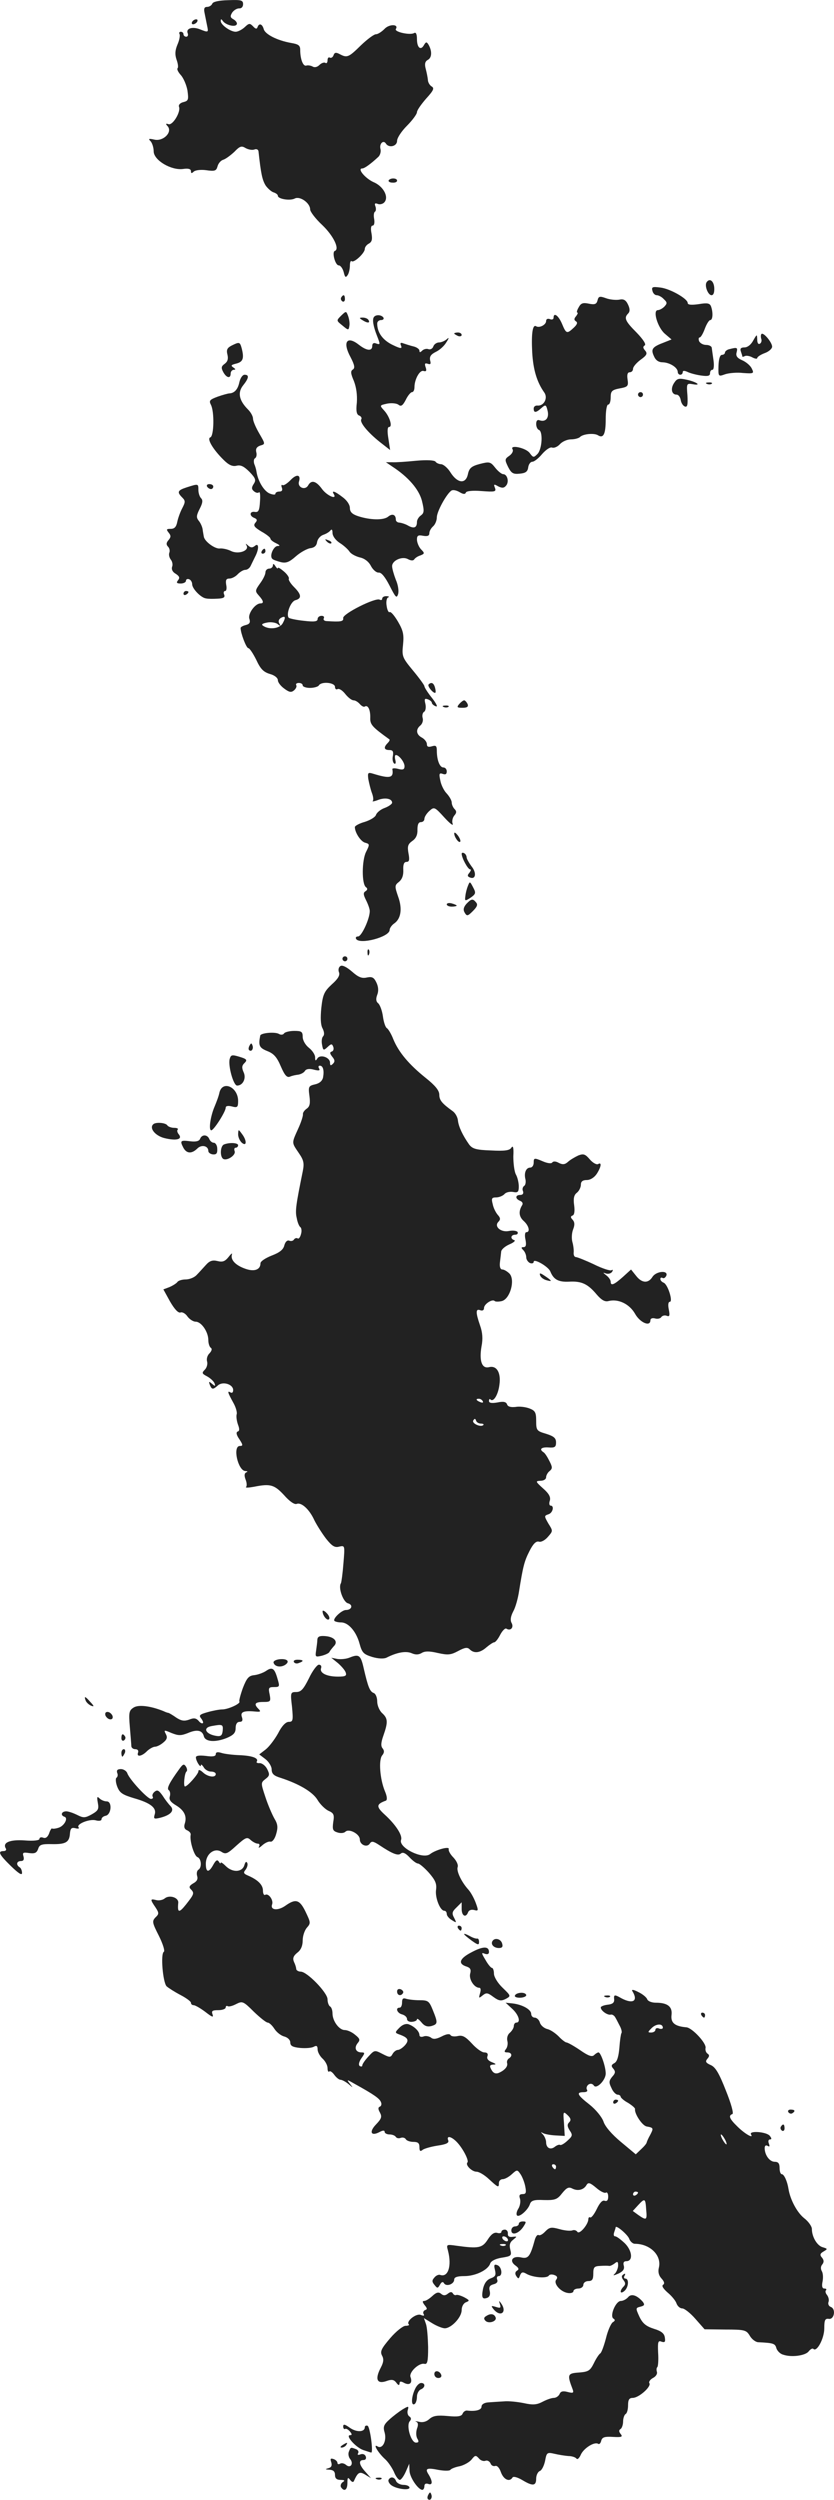 <?xml version="1.0" standalone="no"?>
<!DOCTYPE svg PUBLIC "-//W3C//DTD SVG 20010904//EN"
 "http://www.w3.org/TR/2001/REC-SVG-20010904/DTD/svg10.dtd">
<svg version="1.0" xmlns="http://www.w3.org/2000/svg"
 width="335.779pt" height="1005.802pt" viewBox="0 0 335.779 1005.802"
 preserveAspectRatio="xMidYMid meet">
<g transform="translate(-841.129,1553.777) scale(0.1,-0.1)"
fill="#222222" stroke="none">
<path d="M9266 15523 c-3 -7 -12 -13 -21 -13 -11 0 -14 -7 -10 -25 3 -14 7
-36 10 -50 6 -28 6 -29 -29 -15 -31 12 -57 3 -49 -16 3 -8 0 -14 -6 -14 -6 0
-11 5 -11 10 0 6 -5 10 -11 10 -5 0 -8 -4 -5 -9 3 -5 0 -24 -8 -42 -10 -24
-11 -40 -4 -61 6 -16 8 -32 4 -35 -3 -4 3 -16 13 -27 11 -12 23 -40 27 -62 5
-37 4 -42 -16 -47 -13 -3 -21 -11 -18 -19 8 -20 -25 -75 -42 -70 -12 4 -13 2
-3 -9 19 -24 -19 -61 -54 -53 -23 5 -26 4 -15 -7 6 -7 12 -25 12 -40 0 -36 71
-78 119 -71 21 3 31 0 31 -9 0 -9 3 -10 11 -2 6 6 28 9 50 6 35 -5 41 -3 46
15 3 12 13 24 23 27 10 3 30 18 45 32 22 23 29 25 45 15 11 -6 26 -9 35 -6 9
4 16 0 17 -7 10 -91 15 -115 29 -138 8 -11 22 -24 31 -27 10 -3 18 -9 18 -14
0 -13 49 -21 68 -11 21 11 62 -18 62 -44 0 -9 22 -38 49 -63 45 -43 71 -97 50
-104 -12 -5 2 -58 16 -58 7 0 16 -12 20 -27 5 -21 8 -24 16 -12 5 7 9 25 9 38
0 13 3 21 7 18 8 -9 53 32 53 49 0 7 7 17 17 22 12 7 14 17 10 41 -4 19 -2 31
4 31 7 0 9 11 7 25 -3 14 -2 28 3 31 4 2 5 12 2 21 -5 12 -2 15 10 10 8 -3 20
0 26 7 19 22 -5 65 -44 81 -33 15 -67 55 -45 55 9 0 35 19 65 47 7 7 11 21 8
32 -5 21 12 37 22 21 12 -19 45 -11 45 11 0 12 18 39 40 61 22 22 40 47 40 54
0 8 17 32 37 55 30 33 34 42 22 49 -8 5 -15 17 -15 27 -1 10 -5 30 -9 45 -5
19 -2 29 9 35 17 9 17 37 2 62 -7 11 -10 11 -18 -3 -13 -23 -28 -10 -28 25 0
19 -4 28 -11 24 -15 -10 -81 4 -74 16 13 20 -27 21 -46 0 -11 -11 -26 -21 -34
-21 -8 0 -35 -20 -61 -45 -49 -48 -55 -51 -85 -35 -15 8 -21 7 -25 -5 -3 -8
-10 -12 -15 -9 -5 3 -9 -2 -9 -11 0 -9 -4 -14 -9 -10 -5 3 -16 -1 -24 -9 -8
-8 -19 -11 -27 -6 -7 4 -19 6 -25 4 -13 -5 -25 25 -25 63 0 18 -7 23 -37 28
-56 10 -105 35 -110 56 -6 21 -19 25 -25 7 -3 -8 -8 -7 -18 4 -13 13 -16 13
-34 -4 -11 -10 -27 -18 -36 -18 -21 0 -60 28 -60 43 0 9 2 9 8 1 10 -16 49
-27 56 -15 4 5 -2 14 -11 20 -15 8 -16 13 -7 28 7 10 19 17 28 17 9 -1 16 6
16 17 0 16 -8 18 -60 16 -38 -1 -61 -6 -64 -14z"/>
<path d="M9185 15450 c-3 -5 -2 -10 4 -10 5 0 13 5 16 10 3 6 2 10 -4 10 -5 0
-13 -4 -16 -10z"/>
<path d="M9976 14812 c-2 -4 4 -9 15 -9 10 -1 19 2 19 8 0 11 -27 12 -34 1z"/>
<path d="M11256 14402 c-9 -14 6 -52 20 -52 8 0 12 11 11 30 -2 28 -19 40 -31
22z"/>
<path d="M11038 14368 c2 -10 10 -18 17 -18 8 0 21 -7 29 -16 14 -13 14 -17 2
-30 -8 -8 -20 -14 -26 -14 -22 0 -1 -70 28 -95 l27 -23 -30 -12 c-48 -18 -54
-27 -41 -55 7 -17 19 -25 36 -25 28 -1 60 -21 60 -39 0 -6 5 -11 10 -11 6 0
10 5 10 10 0 7 6 7 18 2 9 -5 34 -12 55 -15 28 -4 37 -2 37 9 0 8 4 14 10 14
5 0 7 17 4 38 -3 20 -6 43 -7 50 0 6 -10 12 -23 12 -12 0 -24 7 -28 15 -3 8
-2 15 2 15 5 0 14 16 21 35 7 19 17 35 22 35 10 0 12 30 3 55 -5 13 -15 15
-50 9 -29 -4 -44 -3 -44 5 0 17 -72 58 -111 62 -31 4 -35 2 -31 -13z"/>
<path d="M9785 14341 c-3 -5 -1 -12 5 -16 5 -3 10 1 10 9 0 18 -6 21 -15 7z"/>
<path d="M10817 14329 c-4 -15 -11 -18 -35 -13 -24 5 -32 2 -41 -15 -7 -12 -9
-21 -5 -21 3 0 1 -6 -5 -14 -9 -10 -9 -16 -1 -21 8 -5 5 -13 -9 -26 -27 -25
-30 -25 -47 16 -14 33 -34 48 -34 24 0 -6 -7 -9 -15 -5 -9 3 -15 0 -15 -8 0
-15 -27 -29 -40 -21 -14 9 -20 -27 -16 -105 4 -70 19 -120 49 -162 15 -22 -2
-54 -27 -52 -9 1 -16 -4 -16 -12 0 -18 9 -18 31 2 17 15 19 14 25 -11 7 -29
-8 -47 -33 -38 -8 3 -13 -2 -13 -15 0 -11 5 -22 11 -24 17 -6 13 -78 -6 -97
-15 -15 -17 -15 -31 4 -15 21 -82 35 -69 15 4 -7 -2 -18 -13 -26 -19 -13 -19
-16 -5 -45 13 -25 20 -30 47 -27 23 2 32 8 34 26 2 12 9 22 17 22 7 0 25 14
39 31 15 17 32 29 40 26 8 -3 22 3 32 14 9 10 29 19 44 19 14 0 30 4 36 9 12
13 56 17 72 8 23 -15 32 4 32 64 0 33 4 59 10 59 6 0 10 13 10 29 0 25 5 30
36 36 33 6 36 9 32 36 -3 20 0 29 9 29 7 0 13 6 13 14 0 8 14 24 30 36 25 18
29 25 19 37 -9 10 -10 16 -2 21 7 4 -6 24 -33 52 -46 46 -51 59 -34 76 8 8 8
19 0 36 -9 19 -18 24 -36 20 -13 -2 -37 0 -53 6 -25 9 -30 8 -34 -9z"/>
<path d="M9785 14268 c-20 -20 -20 -20 5 -40 24 -20 25 -20 28 -1 2 10 -1 28
-5 39 -8 21 -8 21 -28 2z"/>
<path d="M9916 14261 c-6 -10 -2 -36 13 -74 14 -36 14 -37 -4 -31 -9 4 -15 0
-15 -10 0 -22 -22 -20 -53 4 -49 39 -68 12 -34 -50 16 -31 18 -43 9 -49 -10
-6 -9 -16 4 -46 10 -26 14 -56 12 -87 -4 -34 -1 -48 9 -52 8 -3 12 -10 9 -15
-8 -12 26 -53 75 -92 l41 -32 -7 46 c-5 30 -4 47 3 47 15 0 2 42 -20 66 -19
21 -19 21 13 28 18 3 38 1 45 -5 10 -8 17 -3 29 20 8 17 20 31 25 31 6 0 10 9
10 20 0 32 22 71 37 65 10 -3 13 1 8 15 -5 15 -3 18 9 14 11 -4 13 0 9 14 -3
15 3 24 23 34 15 7 34 24 42 38 12 18 12 22 2 13 -8 -7 -22 -13 -31 -13 -9 0
-20 -7 -23 -16 -3 -9 -12 -14 -20 -11 -7 3 -19 0 -25 -6 -8 -8 -11 -8 -11 0 0
6 -11 14 -24 17 -13 3 -31 9 -40 12 -12 5 -15 2 -10 -9 5 -13 -1 -13 -36 4
-38 19 -60 49 -60 85 0 8 7 14 16 14 8 0 12 5 9 10 -8 12 -32 13 -39 1z"/>
<path d="M9870 14250 c20 -13 33 -13 25 0 -3 6 -14 10 -23 10 -15 0 -15 -2 -2
-10z"/>
<path d="M10240 14196 c0 -2 7 -6 15 -10 8 -3 15 -1 15 4 0 6 -7 10 -15 10 -8
0 -15 -2 -15 -4z"/>
<path d="M11477 14194 c-3 -3 -3 -12 -1 -19 3 -7 1 -16 -5 -20 -7 -4 -11 3
-11 17 -1 22 -1 22 -16 -4 -9 -17 -23 -28 -35 -28 -15 0 -19 -5 -15 -16 3 -9
6 -18 6 -20 0 -3 4 -2 10 1 5 3 19 1 30 -5 11 -6 20 -7 20 -3 0 5 14 14 30 20
17 6 30 18 30 26 0 17 -35 59 -43 51z"/>
<path d="M9343 14147 c-17 -9 -21 -17 -16 -36 4 -17 1 -28 -11 -37 -14 -10
-15 -16 -6 -33 13 -24 30 -28 30 -6 0 8 6 15 13 15 8 0 7 3 -2 9 -12 8 -9 11
12 16 27 7 32 21 21 63 -7 24 -9 25 -41 9z"/>
<path d="M11348 14133 c-10 -2 -18 -9 -18 -14 0 -5 -6 -9 -12 -9 -8 0 -13 -16
-14 -44 -1 -44 -1 -44 27 -34 15 5 48 8 72 5 43 -3 45 -2 35 18 -5 11 -22 26
-38 33 -21 9 -27 18 -23 32 5 20 2 21 -29 13z"/>
<path d="M9375 14000 c-6 -29 -20 -44 -40 -45 -5 0 -27 -6 -47 -13 -32 -12
-36 -16 -28 -32 15 -27 13 -127 -2 -132 -15 -5 11 -49 54 -91 21 -21 36 -27
52 -23 17 4 30 -3 52 -25 24 -25 27 -33 17 -48 -10 -15 -9 -22 1 -30 7 -6 16
-8 20 -4 4 4 6 -12 4 -37 -2 -36 -6 -44 -20 -42 -22 4 -24 -16 -3 -24 12 -5
13 -10 4 -20 -9 -11 -3 -18 25 -35 20 -11 36 -24 36 -28 0 -5 10 -13 23 -19
16 -8 17 -11 6 -11 -17 -1 -34 -41 -21 -52 4 -4 19 -9 34 -13 21 -5 34 0 60
23 18 16 45 31 58 33 17 2 26 10 28 25 2 12 13 25 25 29 12 4 25 12 29 18 5 6
8 2 8 -10 0 -13 12 -29 28 -40 15 -9 33 -25 40 -35 6 -10 26 -20 42 -24 19 -4
36 -17 45 -35 8 -15 22 -27 31 -26 11 1 26 -18 44 -53 24 -47 28 -52 34 -34 4
12 0 38 -9 58 -8 21 -15 45 -15 55 0 23 41 41 64 28 11 -6 21 -7 25 -1 3 5 14
13 25 16 17 7 18 9 2 25 -9 10 -16 28 -16 39 0 16 5 19 25 15 18 -3 25 0 25
11 0 8 7 20 15 27 8 7 15 23 15 36 0 24 40 96 59 108 6 4 20 1 32 -6 15 -9 23
-10 26 -2 2 6 26 9 63 6 54 -4 60 -3 54 13 -6 15 -4 16 13 6 16 -8 24 -7 32 3
13 15 5 46 -12 46 -6 0 -21 12 -32 26 -19 24 -23 25 -62 15 -34 -9 -43 -17
-48 -42 -9 -40 -42 -36 -70 8 -11 18 -28 32 -37 33 -9 0 -20 5 -23 10 -4 6
-33 8 -78 4 -40 -4 -83 -7 -97 -6 l-25 0 25 -17 c65 -42 108 -92 120 -138 10
-41 9 -49 -4 -59 -9 -6 -16 -18 -16 -26 0 -23 -11 -28 -34 -16 -11 7 -28 12
-36 13 -8 0 -15 5 -15 12 0 20 -14 26 -31 12 -18 -15 -72 -14 -121 2 -24 8
-33 17 -33 33 0 13 -12 31 -30 44 -31 24 -45 28 -35 12 15 -25 -27 -7 -47 20
-24 33 -43 38 -56 15 -12 -22 -44 -8 -37 15 9 29 -10 32 -35 5 -13 -13 -27
-22 -31 -19 -5 3 -6 -2 -3 -10 4 -11 0 -16 -10 -16 -9 0 -16 -4 -16 -9 0 -5
-11 -4 -25 2 -22 11 -45 49 -51 87 -1 8 -5 22 -9 31 -3 10 -2 20 3 23 6 3 8
15 5 25 -3 13 2 21 16 26 21 6 21 6 -4 49 -14 24 -25 50 -25 59 0 10 -9 26
-20 37 -36 36 -43 68 -20 97 24 30 25 43 6 43 -8 0 -17 -13 -21 -30z"/>
<path d="M11126 13998 c-16 -23 -11 -48 9 -48 8 0 15 -10 17 -22 2 -12 9 -23
17 -26 10 -3 12 7 10 45 -4 48 -3 49 21 45 38 -7 17 9 -24 18 -31 7 -39 5 -50
-12z"/>
<path d="M11258 13993 c7 -3 16 -2 19 1 4 3 -2 6 -13 5 -11 0 -14 -3 -6 -6z"/>
<path d="M10980 13950 c0 -5 5 -10 10 -10 6 0 10 5 10 10 0 6 -4 10 -10 10 -5
0 -10 -4 -10 -10z"/>
<path d="M9163 13577 c-37 -12 -40 -19 -18 -41 13 -13 13 -18 0 -43 -8 -15
-17 -40 -20 -55 -4 -20 -11 -28 -26 -28 -18 0 -19 -2 -9 -15 10 -12 10 -18 0
-30 -10 -11 -10 -19 -2 -27 6 -6 8 -17 5 -24 -3 -8 0 -20 6 -28 6 -7 9 -21 5
-29 -3 -10 2 -21 15 -28 15 -10 17 -16 9 -26 -8 -10 -5 -13 11 -13 11 0 21 5
21 11 0 6 6 9 13 6 6 -2 12 -11 12 -20 0 -18 36 -55 56 -57 8 -2 28 -2 46 -1
24 1 31 5 27 16 -4 8 -2 15 4 15 5 0 7 11 4 25 -3 19 0 25 13 25 10 0 25 8 34
18 9 9 22 17 30 17 8 0 17 7 21 15 4 8 12 25 18 37 17 32 16 59 -1 44 -10 -8
-17 -7 -27 2 -10 9 -11 9 -6 0 12 -21 -33 -37 -63 -22 -14 7 -34 11 -44 10
-19 -3 -61 27 -65 47 -1 7 -4 21 -5 31 -2 11 -9 26 -16 34 -10 13 -9 21 4 47
12 23 14 35 6 43 -6 6 -11 21 -11 34 0 25 0 25 -47 10z"/>
<path d="M9245 13580 c3 -5 10 -10 16 -10 5 0 9 5 9 10 0 6 -7 10 -16 10 -8 0
-12 -4 -9 -10z"/>
<path d="M9727 13359 c7 -7 15 -10 18 -7 3 3 -2 9 -12 12 -14 6 -15 5 -6 -5z"/>
<path d="M9465 13320 c-3 -5 -1 -10 4 -10 6 0 11 5 11 10 0 6 -2 10 -4 10 -3
0 -8 -4 -11 -10z"/>
<path d="M9510 13263 c0 -7 -7 -13 -15 -13 -8 0 -15 -7 -15 -15 0 -9 -10 -29
-22 -45 -20 -28 -20 -31 -5 -48 19 -21 22 -32 7 -32 -21 0 -51 -41 -45 -61 5
-15 2 -22 -14 -26 -12 -3 -21 -8 -21 -12 0 -21 23 -81 31 -81 5 0 19 -21 32
-47 17 -37 29 -49 55 -57 19 -5 32 -16 32 -25 0 -9 12 -24 26 -34 20 -15 28
-16 39 -7 8 7 12 16 9 21 -3 5 2 9 10 9 9 0 16 -4 16 -10 0 -5 13 -10 29 -10
17 0 33 5 36 10 10 17 65 12 65 -6 0 -8 5 -12 10 -9 6 4 20 -5 31 -19 11 -14
26 -26 34 -26 7 0 18 -7 25 -15 7 -8 16 -13 20 -10 13 8 23 -14 22 -46 -1 -27
9 -37 77 -86 3 -2 -1 -9 -7 -15 -17 -17 -15 -28 7 -28 14 0 17 -6 14 -24 -3
-13 0 -26 5 -30 6 -4 8 2 5 14 -3 11 -2 20 2 20 13 0 35 -29 35 -45 0 -13 -6
-16 -25 -11 -14 4 -25 3 -24 -1 6 -36 -10 -39 -78 -18 -20 6 -22 4 -19 -21 3
-16 9 -41 14 -55 6 -15 8 -30 4 -34 -4 -3 6 -2 21 4 28 11 57 6 57 -11 0 -5
-14 -15 -30 -21 -17 -6 -32 -19 -35 -28 -3 -9 -23 -21 -45 -28 -22 -6 -40 -16
-40 -21 0 -22 24 -59 42 -63 18 -5 18 -7 3 -37 -17 -34 -18 -130 0 -142 7 -5
6 -11 -2 -16 -10 -6 -9 -14 2 -36 8 -16 15 -35 15 -44 0 -31 -33 -102 -47
-102 -8 0 -11 -4 -8 -10 15 -24 135 8 135 36 0 7 8 19 18 26 28 19 34 60 16
109 -14 41 -14 45 4 59 13 11 18 27 17 48 -1 22 3 32 13 32 11 0 13 8 8 34 -5
28 -3 37 15 50 15 10 22 25 21 46 0 20 4 30 14 30 8 0 14 6 14 13 0 8 9 22 20
32 19 17 21 17 60 -26 22 -24 37 -36 34 -26 -4 9 -1 24 6 33 10 11 10 18 2 26
-7 7 -12 19 -12 27 0 8 -9 24 -20 36 -11 11 -23 35 -26 53 -6 27 -4 31 10 26
11 -4 16 -1 16 10 0 9 -6 16 -14 16 -14 0 -26 29 -26 68 0 19 -4 22 -20 17
-14 -4 -20 -2 -20 9 0 8 -9 20 -20 26 -23 12 -26 33 -6 49 8 7 12 20 9 30 -3
10 0 22 6 25 6 4 8 18 5 32 -5 19 -3 23 10 18 9 -3 16 -10 16 -14 0 -4 7 -11
16 -14 9 -4 3 10 -15 33 -17 21 -31 43 -31 48 0 4 -21 33 -46 63 -43 52 -45
57 -40 104 4 40 1 56 -20 92 -14 24 -29 42 -34 39 -4 -3 -10 9 -12 25 -3 16 0
32 6 34 6 2 3 5 -6 5 -10 1 -18 -4 -18 -10 0 -5 -4 -7 -10 -4 -16 10 -150 -57
-147 -74 2 -14 -9 -16 -69 -12 -8 1 -12 6 -9 11 3 6 -1 10 -9 10 -9 0 -16 -6
-16 -13 0 -10 -13 -12 -55 -7 -30 3 -57 9 -61 12 -12 13 7 66 27 71 26 7 24
23 -6 53 -14 14 -23 29 -21 33 3 4 -6 18 -19 29 -14 12 -25 19 -25 14 0 -4 -5
0 -10 8 -6 10 -10 11 -10 3z m40 -232 c-11 -22 -53 -28 -78 -12 -10 6 -6 10
15 14 15 3 34 0 42 -6 12 -10 13 -9 7 2 -5 8 -3 16 5 22 19 11 22 4 9 -20z"/>
<path d="M9150 13149 c0 -5 5 -7 10 -4 6 3 10 8 10 11 0 2 -4 4 -10 4 -5 0
-10 -5 -10 -11z"/>
<path d="M10137 12784 c-6 -6 16 -34 26 -34 3 0 3 9 0 20 -5 20 -15 25 -26 14z"/>
<path d="M10260 12705 c-11 -13 -8 -15 13 -15 19 0 25 4 21 15 -4 8 -10 15
-14 15 -4 0 -13 -7 -20 -15z"/>
<path d="M10198 12693 c7 -3 16 -2 19 1 4 3 -2 6 -13 5 -11 0 -14 -3 -6 -6z"/>
<path d="M10240 12185 c0 -15 18 -40 24 -34 3 3 -1 14 -9 25 -8 10 -14 15 -15
9z"/>
<path d="M10270 12103 c0 -17 25 -63 34 -63 5 0 3 -6 -3 -14 -9 -10 -8 -15 3
-19 23 -9 27 20 5 46 -10 14 -19 30 -19 35 0 6 -4 14 -10 17 -5 3 -10 2 -10
-2z"/>
<path d="M10295 11973 c-4 -10 -9 -28 -10 -40 -3 -21 -2 -22 21 -7 20 14 22
19 12 38 -15 29 -15 29 -23 9z"/>
<path d="M10289 11901 c-11 -13 -14 -23 -7 -35 9 -15 12 -15 33 6 17 17 21 26
13 35 -13 16 -19 15 -39 -6z"/>
<path d="M10210 11899 c0 -5 9 -9 20 -9 11 0 20 2 20 4 0 2 -9 6 -20 9 -11 3
-20 1 -20 -4z"/>
<path d="M9891 11704 c0 -11 3 -14 6 -6 3 7 2 16 -1 19 -3 4 -6 -2 -5 -13z"/>
<path d="M9790 11680 c0 -5 5 -10 10 -10 6 0 10 5 10 10 0 6 -4 10 -10 10 -5
0 -10 -4 -10 -10z"/>
<path d="M9782 11651 c-7 -4 -10 -15 -6 -25 5 -12 -4 -27 -29 -49 -30 -28 -36
-40 -42 -94 -4 -40 -3 -69 5 -83 7 -14 8 -26 2 -32 -5 -5 -7 -20 -4 -34 4 -23
6 -24 22 -9 15 14 18 14 23 1 3 -8 1 -17 -6 -19 -9 -3 -8 -8 2 -21 11 -13 11
-20 3 -28 -9 -9 -12 -8 -12 4 0 22 -40 35 -51 17 -7 -11 -9 -10 -9 5 0 10 -11
27 -25 38 -14 11 -25 30 -25 44 0 21 -5 24 -34 24 -19 0 -38 -5 -41 -10 -4 -6
-13 -7 -21 -2 -16 9 -73 4 -75 -7 -8 -40 -4 -49 28 -62 26 -10 39 -24 55 -62
16 -37 25 -46 37 -41 9 4 24 7 34 8 10 2 22 8 26 15 5 8 18 10 36 5 20 -5 26
-4 21 5 -4 6 -3 11 3 11 13 0 18 -19 13 -47 -3 -14 -14 -24 -32 -28 -26 -6
-28 -9 -23 -46 4 -30 2 -43 -11 -52 -10 -7 -16 -17 -15 -22 1 -6 -7 -32 -19
-58 -27 -60 -27 -55 2 -98 20 -29 23 -41 16 -75 -27 -133 -31 -159 -24 -187 3
-18 10 -34 15 -37 4 -3 6 -16 2 -28 -3 -12 -9 -20 -13 -17 -5 3 -11 1 -15 -4
-3 -6 -12 -8 -19 -5 -8 3 -16 -4 -20 -19 -4 -17 -19 -29 -51 -41 -25 -10 -45
-23 -45 -31 0 -26 -25 -35 -61 -22 -40 14 -60 36 -54 57 3 8 -3 4 -13 -9 -15
-19 -25 -22 -45 -17 -20 5 -32 1 -47 -16 -12 -13 -28 -31 -37 -40 -9 -10 -29
-18 -44 -18 -15 0 -31 -5 -34 -11 -4 -5 -18 -14 -32 -20 l-24 -9 27 -49 c18
-31 33 -47 42 -44 7 3 20 -4 28 -16 8 -11 23 -21 33 -21 23 0 51 -41 51 -74 0
-14 5 -28 10 -31 6 -4 4 -12 -5 -22 -9 -8 -13 -23 -10 -33 3 -10 -1 -25 -9
-33 -13 -13 -12 -16 9 -27 13 -7 27 -20 30 -28 4 -12 3 -13 -10 -2 -13 11 -14
10 -9 -4 8 -20 13 -20 33 -2 20 17 61 4 61 -19 0 -9 -4 -13 -10 -10 -15 9 -12
0 10 -40 11 -19 17 -41 14 -48 -2 -8 0 -25 5 -40 7 -18 7 -27 -1 -29 -7 -3 -5
-14 7 -31 15 -23 15 -27 2 -27 -30 0 -8 -99 22 -101 9 0 11 -3 4 -5 -8 -4 -9
-13 -3 -29 5 -12 6 -26 2 -30 -4 -4 11 -3 33 1 65 13 81 8 120 -34 22 -25 42
-39 51 -35 19 7 51 -22 71 -66 10 -20 31 -53 47 -74 24 -30 35 -37 53 -32 23
5 23 5 17 -67 -3 -40 -8 -76 -10 -80 -12 -18 9 -76 28 -81 22 -6 16 -27 -8
-27 -17 0 -55 -36 -46 -44 3 -3 15 -6 27 -6 29 0 61 -37 74 -86 10 -36 16 -42
51 -53 24 -7 46 -8 57 -3 43 22 79 28 102 18 16 -7 28 -6 40 1 13 8 31 8 65 0
41 -9 52 -8 82 8 26 14 37 16 46 7 18 -18 42 -15 68 8 13 11 27 20 31 20 5 0
16 14 24 30 9 17 20 28 25 25 17 -11 31 5 21 23 -6 11 -4 26 7 47 9 16 19 53
23 80 16 100 21 121 42 162 15 30 27 41 38 38 8 -3 24 5 36 19 21 24 21 24 2
54 -17 30 -17 31 0 37 18 5 25 35 9 35 -5 0 -7 9 -3 20 4 14 -3 28 -27 49 -31
28 -32 30 -10 31 12 0 22 6 22 14 0 7 6 19 14 25 12 10 12 16 -1 41 -8 16 -18
32 -24 35 -18 12 -8 21 21 19 25 -2 30 2 30 20 0 18 -9 25 -40 35 -38 11 -40
14 -40 52 0 34 -4 41 -27 50 -16 6 -41 9 -56 6 -19 -2 -31 1 -34 10 -4 11 -15
13 -39 8 -24 -4 -34 -2 -34 6 0 7 3 10 6 6 12 -12 31 19 36 59 7 49 -11 79
-42 71 -29 -7 -40 26 -30 84 6 30 4 56 -6 84 -18 52 -18 69 1 61 9 -3 15 0 15
9 0 16 34 38 43 28 3 -3 17 -3 29 0 33 9 54 84 31 110 -9 9 -22 17 -29 17 -8
0 -12 10 -10 28 2 15 4 34 5 43 0 9 15 22 33 30 17 7 26 15 20 17 -17 5 -15
22 4 22 8 0 12 5 9 11 -4 5 -19 7 -34 4 -33 -7 -62 18 -43 37 9 9 8 16 -2 27
-8 9 -18 28 -21 44 -6 23 -4 27 14 27 11 0 26 6 33 13 6 8 22 11 35 9 19 -4
23 0 23 22 0 15 -5 37 -12 49 -6 12 -10 44 -10 72 2 35 -1 46 -8 35 -7 -11
-26 -14 -82 -11 -61 2 -75 7 -88 24 -26 37 -42 71 -45 96 -1 14 -11 31 -21 38
-43 31 -54 44 -54 66 0 17 -16 37 -55 68 -66 53 -108 102 -130 155 -8 21 -20
41 -26 45 -6 3 -13 25 -16 47 -3 23 -12 47 -19 53 -9 7 -10 18 -4 34 6 15 5
32 -3 49 -10 21 -17 25 -38 21 -21 -5 -35 1 -61 24 -21 18 -39 27 -46 22z
m573 -1751 c3 -6 -1 -7 -9 -4 -18 7 -21 14 -7 14 6 0 13 -4 16 -10z m-7 -90
c8 0 13 -3 9 -6 -10 -10 -48 7 -40 19 5 8 8 8 11 -1 2 -7 11 -12 20 -12z"/>
<path d="M9416 11331 c-4 -7 -5 -15 -2 -18 9 -9 19 4 14 18 -4 11 -6 11 -12 0z"/>
<path d="M9336 11277 c-7 -27 15 -107 30 -107 23 0 38 29 26 54 -8 18 -7 27 4
37 12 12 9 16 -21 25 -30 9 -34 8 -39 -9z"/>
<path d="M9295 11143 c-3 -16 -13 -41 -20 -58 -16 -37 -25 -95 -13 -95 10 0
58 75 58 91 0 7 9 9 25 5 22 -6 25 -3 25 22 0 56 -62 84 -75 35z"/>
<path d="M9028 11014 c-16 -15 7 -45 44 -55 48 -12 76 -6 59 15 -6 7 -8 16 -4
19 3 4 -3 7 -15 7 -11 0 -24 5 -27 10 -7 11 -48 14 -57 4z"/>
<path d="M9370 10974 c0 -12 7 -27 15 -34 20 -17 21 9 0 36 -14 19 -14 19 -15
-2z"/>
<path d="M9217 10956 c-4 -10 -17 -13 -41 -10 -39 5 -41 2 -26 -27 13 -23 33
-24 55 -3 17 18 45 12 45 -9 0 -7 9 -13 19 -14 14 -1 18 5 17 23 0 13 -7 24
-14 24 -7 0 -15 7 -18 15 -8 19 -30 19 -37 1z"/>
<path d="M9313 10933 c-15 -6 -17 -49 -3 -58 15 -9 52 15 46 31 -3 8 -1 14 4
14 6 0 10 5 10 10 0 10 -35 12 -57 3z"/>
<path d="M10740 10889 c-13 -6 -32 -17 -41 -25 -13 -12 -22 -13 -38 -5 -12 7
-22 7 -26 2 -3 -6 -20 -4 -40 5 -33 14 -35 13 -35 -6 0 -11 -6 -20 -14 -20
-17 0 -26 -22 -19 -48 2 -11 0 -23 -6 -26 -5 -4 -8 -13 -4 -21 3 -9 -1 -15
-11 -15 -21 0 -21 -16 0 -24 9 -4 12 -11 7 -18 -15 -25 -12 -46 7 -63 21 -19
27 -45 10 -45 -5 0 -7 -13 -3 -30 4 -21 2 -30 -8 -30 -10 0 -10 -3 -1 -12 7
-7 12 -20 12 -29 0 -9 7 -19 15 -23 8 -3 15 -1 15 5 0 15 60 -20 67 -39 13
-32 32 -43 75 -41 51 3 76 -9 112 -52 19 -22 33 -30 47 -26 39 10 84 -11 107
-51 20 -36 62 -54 62 -26 0 7 8 10 19 7 10 -3 22 0 25 6 4 5 13 8 21 5 12 -5
14 0 9 25 -4 19 -2 31 4 31 14 0 -8 71 -25 77 -7 3 -13 9 -13 15 0 5 4 7 9 4
5 -3 11 1 15 9 9 23 -41 19 -56 -5 -17 -27 -43 -25 -66 5 l-20 25 -33 -30
c-36 -32 -49 -37 -49 -19 0 7 -8 18 -17 25 -15 12 -16 13 -2 8 10 -3 20 0 25
7 4 7 3 10 -3 6 -5 -3 -37 7 -71 24 -34 16 -67 29 -72 29 -6 0 -10 8 -9 18 1
9 -1 28 -5 42 -4 14 -3 37 3 52 7 18 6 29 -2 38 -9 9 -9 14 -1 17 8 2 10 18 7
41 -4 27 -1 42 11 51 9 7 16 22 16 32 0 13 7 19 24 19 14 0 30 10 40 25 18 28
21 49 5 39 -6 -3 -21 5 -33 19 -18 21 -25 24 -46 16z"/>
<path d="M10586 10406 c3 -8 14 -16 25 -19 25 -7 24 -3 -6 17 -19 13 -23 13
-19 2z"/>
<path d="M9710 9055 c0 -18 19 -40 26 -32 4 4 0 15 -9 24 -9 10 -17 13 -17 8z"/>
<path d="M9689 8941 c0 -9 -3 -29 -5 -44 -4 -26 -3 -27 23 -21 15 4 30 11 31
16 2 4 10 14 17 22 19 18 3 38 -34 41 -23 2 -31 -2 -32 -14z"/>
<path d="M9820 8869 c-14 -6 -36 -8 -50 -6 l-25 5 26 -21 c14 -12 29 -29 32
-38 5 -14 -1 -17 -31 -17 -46 0 -75 15 -68 34 3 8 -1 14 -9 14 -7 0 -26 -25
-40 -55 -22 -44 -32 -55 -51 -55 -23 0 -24 -2 -17 -60 5 -54 4 -60 -13 -60
-12 0 -28 -16 -43 -46 -14 -25 -36 -54 -50 -65 l-26 -20 25 -19 c13 -10 25
-29 25 -41 0 -18 9 -26 35 -34 74 -24 129 -56 149 -88 11 -19 32 -39 45 -45
21 -9 24 -16 19 -45 -4 -30 -2 -36 17 -42 12 -4 26 -3 32 3 14 14 58 -9 58
-31 0 -22 29 -34 40 -17 7 11 14 10 37 -5 54 -36 77 -45 88 -35 8 7 19 2 35
-15 13 -14 28 -25 34 -25 6 0 26 -17 44 -37 26 -30 32 -44 29 -68 -5 -31 16
-85 33 -85 6 0 10 -6 10 -13 0 -7 9 -18 21 -25 19 -12 19 -11 9 9 -10 18 -9
25 9 42 l21 21 0 -27 c0 -28 17 -37 26 -13 3 8 13 12 24 9 18 -5 18 -2 7 28
-7 19 -20 43 -30 54 -28 31 -49 75 -43 91 3 9 -5 25 -17 38 -13 13 -21 28 -19
34 4 13 -53 -3 -75 -20 -29 -23 -128 26 -117 57 7 18 -22 62 -66 102 -35 32
-34 42 5 56 6 3 5 17 -4 38 -20 48 -26 126 -11 144 9 11 9 19 2 28 -8 9 -7 24
3 52 19 54 18 69 -5 90 -11 10 -20 31 -20 47 0 16 -6 31 -14 34 -16 6 -23 25
-40 98 -12 54 -19 60 -56 45z"/>
<path d="M9537 8862 c-16 -2 -27 -8 -24 -15 5 -15 28 -19 46 -8 21 14 9 26
-22 23z"/>
<path d="M9595 8850 c3 -5 12 -7 20 -3 21 7 19 13 -6 13 -11 0 -18 -4 -14 -10z"/>
<path d="M9484 8816 c-11 -8 -33 -16 -48 -18 -23 -2 -31 -11 -47 -52 -10 -28
-16 -52 -14 -54 7 -8 -45 -32 -69 -32 -11 0 -38 -5 -59 -11 -32 -9 -36 -13
-26 -25 6 -8 10 -17 7 -19 -3 -3 -11 1 -17 9 -10 11 -19 13 -38 5 -20 -7 -32
-5 -52 8 -14 10 -28 18 -31 19 -3 0 -12 3 -20 7 -52 21 -100 27 -120 15 -19
-12 -21 -19 -16 -78 3 -36 6 -71 6 -77 0 -7 7 -13 16 -13 10 0 14 -6 11 -14
-7 -19 16 -15 37 7 10 9 24 17 32 17 7 0 23 8 33 17 15 12 17 21 10 34 -9 17
-7 17 23 4 28 -11 38 -11 66 0 37 16 58 11 64 -13 6 -23 47 -25 92 -7 28 12
36 21 36 40 0 16 6 25 16 25 11 0 14 6 9 20 -7 21 9 26 60 21 15 -1 17 1 7 11
-20 20 -14 28 19 28 30 0 31 2 26 30 -6 27 -4 30 18 30 22 0 23 2 14 32 -12
43 -21 50 -45 34z m-176 -241 c-2 -19 -7 -24 -23 -22 -45 6 -60 33 -22 40 44
8 47 7 45 -18z"/>
<path d="M8756 8696 c3 -8 13 -17 22 -21 13 -5 13 -2 -3 15 -21 24 -26 25 -19
6z"/>
<path d="M8836 8635 c4 -8 12 -15 20 -15 8 0 11 6 8 15 -4 8 -12 15 -20 15 -8
0 -11 -6 -8 -15z"/>
<path d="M8900 8544 c0 -8 5 -12 10 -9 6 4 8 11 5 16 -9 14 -15 11 -15 -7z"/>
<path d="M8900 8485 c0 -8 2 -15 4 -15 2 0 6 7 10 15 3 8 1 15 -4 15 -6 0 -10
-7 -10 -15z"/>
<path d="M9280 8480 c0 -9 -12 -11 -40 -7 -27 3 -40 1 -40 -6 0 -15 20 -45 20
-32 0 6 5 2 11 -7 5 -10 19 -18 29 -18 11 0 20 -4 20 -10 0 -16 -32 -12 -52 7
-11 10 -18 12 -18 4 0 -11 -44 -61 -54 -61 -7 0 -2 54 6 60 4 3 3 12 -2 20 -8
12 -12 11 -27 -10 -40 -55 -52 -79 -42 -85 5 -4 7 -15 4 -25 -4 -13 3 -23 25
-36 33 -20 45 -44 35 -74 -4 -13 -1 -22 9 -26 9 -4 16 -11 15 -18 -5 -25 14
-85 27 -90 16 -6 19 -42 4 -51 -6 -4 -8 -15 -5 -25 4 -13 -1 -22 -16 -30 -15
-9 -18 -15 -10 -23 16 -16 14 -20 -19 -62 -28 -35 -35 -34 -31 7 2 21 -35 33
-54 18 -8 -7 -24 -10 -35 -7 -24 6 -25 3 -3 -29 15 -23 15 -27 0 -41 -14 -15
-13 -21 14 -74 16 -32 25 -61 20 -64 -14 -8 -4 -123 11 -139 8 -7 33 -23 56
-35 23 -12 42 -26 42 -31 0 -6 5 -10 11 -10 6 0 27 -12 47 -27 27 -21 34 -24
29 -10 -5 14 -1 17 23 17 17 0 30 5 30 11 0 5 4 8 8 5 5 -3 20 1 35 9 24 12
28 11 70 -31 25 -24 50 -44 56 -44 6 0 18 -11 27 -25 9 -14 27 -28 40 -31 14
-4 24 -14 24 -24 0 -14 10 -19 40 -22 22 -2 47 0 55 5 11 6 15 3 15 -11 0 -10
9 -27 20 -37 11 -10 20 -27 20 -38 0 -11 3 -17 7 -14 3 4 12 -2 20 -13 8 -11
19 -20 25 -20 6 0 21 -8 32 -17 20 -17 20 -17 6 1 -14 18 -13 18 20 -1 78 -43
100 -59 105 -73 4 -8 1 -16 -4 -18 -8 -3 -8 -10 0 -24 9 -17 6 -25 -16 -48
-29 -30 -20 -49 15 -30 13 7 20 7 20 0 0 -5 9 -10 19 -10 11 0 22 -4 26 -10 3
-5 12 -7 19 -4 8 3 17 1 21 -5 3 -6 17 -11 31 -11 18 0 24 -5 24 -21 0 -16 3
-19 13 -11 6 5 34 13 60 17 35 5 47 11 43 21 -8 20 11 17 33 -5 25 -25 52 -77
44 -84 -9 -10 18 -37 37 -37 10 0 32 -13 50 -30 37 -34 40 -36 40 -15 0 8 7
15 15 15 9 0 25 9 37 20 21 19 22 19 35 0 7 -10 16 -33 19 -49 5 -25 3 -31
-10 -31 -13 0 -16 -5 -11 -19 3 -11 0 -29 -7 -40 -7 -11 -9 -23 -5 -27 9 -9
45 23 52 46 5 14 16 18 56 16 45 -1 54 2 74 28 18 22 26 26 41 18 22 -11 46
-5 57 15 7 11 14 9 39 -12 16 -14 34 -23 39 -19 5 3 9 -5 9 -16 0 -15 -5 -20
-14 -17 -9 4 -20 -8 -32 -33 -10 -21 -22 -36 -26 -34 -5 3 -8 -1 -8 -8 -1 -21
-36 -62 -44 -50 -4 6 -13 9 -20 6 -8 -3 -31 -1 -52 5 -33 9 -40 8 -57 -9 -10
-11 -22 -18 -27 -15 -5 3 -11 -5 -15 -17 -19 -70 -27 -79 -55 -73 -35 8 -50
-13 -24 -32 14 -10 16 -16 7 -21 -8 -5 -9 -13 -3 -22 8 -12 10 -12 15 3 6 14
11 15 28 5 27 -14 80 -18 88 -6 3 5 13 6 23 2 11 -4 13 -10 7 -18 -13 -15 17
-50 47 -54 12 -2 22 2 22 7 0 6 9 11 20 11 11 0 20 7 20 15 0 8 9 15 20 15 16
0 20 7 20 30 0 26 4 30 28 31 15 1 31 1 36 0 4 -1 14 4 22 10 11 9 14 8 14 -8
0 -10 -6 -25 -12 -32 -11 -10 -8 -10 13 -1 19 9 25 18 22 31 -4 13 0 19 10 19
28 0 24 42 -6 72 -16 15 -33 28 -39 28 -6 0 -7 7 -4 16 3 9 6 18 6 20 0 12 50
-30 55 -47 4 -10 14 -19 22 -19 62 0 109 -47 97 -96 -4 -16 -1 -31 10 -43 12
-13 14 -21 7 -26 -7 -4 1 -16 18 -31 17 -14 33 -34 36 -44 4 -11 14 -20 23
-20 9 0 33 -19 53 -42 l37 -42 83 -1 c79 0 85 -2 99 -25 8 -14 23 -25 33 -26
62 -3 69 -5 74 -24 3 -10 15 -23 27 -26 34 -12 90 -4 103 13 7 9 16 14 19 10
14 -14 44 42 44 83 0 33 3 40 18 38 22 -4 30 40 8 48 -8 3 -12 12 -9 20 3 8 0
20 -6 28 -6 7 -8 16 -4 19 3 4 1 7 -7 7 -8 0 -11 9 -7 28 3 15 2 34 -3 42 -5
9 -5 19 2 27 7 9 7 17 -1 27 -10 11 -8 17 6 25 17 10 17 11 -3 17 -23 6 -44
42 -44 74 0 10 -14 30 -31 43 -28 22 -56 74 -63 117 -5 32 -18 60 -27 60 -5 0
-9 11 -9 25 0 18 -5 25 -20 25 -20 0 -40 27 -40 55 0 10 5 13 12 9 8 -5 9 -2
5 9 -4 10 -2 17 5 17 7 0 6 5 -2 15 -14 16 -85 21 -75 5 12 -19 -26 3 -55 32
-32 31 -37 44 -20 50 6 2 -5 42 -26 94 -27 69 -42 95 -61 103 -20 9 -23 14
-14 25 9 10 9 16 1 21 -6 4 -10 14 -8 23 4 19 -54 81 -77 83 -47 4 -64 18 -60
50 4 33 -16 49 -63 49 -17 0 -32 6 -35 14 -3 8 -19 21 -36 29 -19 10 -28 11
-24 4 25 -40 3 -54 -44 -29 -28 16 -31 15 -29 -5 1 -13 -7 -19 -26 -21 -16 -2
-28 -7 -28 -11 0 -13 27 -32 40 -29 6 2 15 -4 19 -12 5 -8 13 -25 19 -36 6
-12 8 -24 5 -27 -2 -3 -6 -29 -8 -58 -3 -35 -9 -56 -20 -62 -13 -7 -14 -12 -4
-23 9 -11 8 -18 -5 -32 -13 -16 -14 -23 -3 -45 6 -15 18 -27 25 -27 6 0 12 -4
12 -8 0 -4 13 -16 30 -25 16 -10 29 -21 28 -25 -3 -18 29 -67 47 -70 28 -5 28
-7 14 -34 -7 -12 -13 -26 -14 -30 0 -4 -10 -16 -22 -27 l-22 -21 -60 50 c-36
30 -64 62 -70 82 -7 19 -31 48 -56 68 -50 39 -55 50 -24 50 12 0 18 4 13 11
-3 6 0 15 7 20 8 5 16 3 21 -4 10 -17 48 21 48 48 0 28 -20 85 -29 85 -4 0
-12 -5 -18 -11 -8 -8 -23 -3 -56 20 -25 17 -50 31 -55 31 -4 0 -19 11 -31 24
-13 13 -33 27 -46 30 -13 3 -27 15 -30 26 -3 11 -13 20 -21 20 -8 0 -14 7 -14
15 0 17 -34 37 -74 42 l-29 3 27 -25 c26 -24 35 -55 16 -55 -5 0 -10 -6 -10
-14 0 -7 -7 -19 -16 -27 -9 -7 -13 -21 -10 -33 3 -11 0 -26 -6 -33 -8 -10 -6
-13 6 -13 18 0 22 -15 5 -25 -5 -4 -8 -12 -6 -18 4 -14 -11 -30 -35 -40 -12
-4 -21 0 -28 13 -9 16 -7 20 7 21 14 0 12 3 -6 10 -15 6 -21 15 -17 24 3 10
-1 15 -13 15 -10 0 -32 16 -50 36 -26 28 -38 34 -56 30 -13 -3 -27 -2 -30 4
-4 6 -17 4 -36 -6 -22 -11 -34 -12 -43 -4 -8 5 -21 8 -30 4 -9 -3 -16 -1 -16
6 0 14 -19 34 -43 43 -11 4 -25 -1 -37 -13 -19 -19 -19 -21 -3 -27 37 -13 43
-23 25 -44 -9 -10 -22 -19 -29 -19 -6 0 -16 -7 -21 -16 -8 -15 -12 -15 -41 0
-31 16 -32 16 -56 -10 -14 -15 -25 -31 -25 -36 0 -5 -4 -6 -10 -3 -6 4 -4 16
6 31 15 21 15 24 1 24 -23 0 -31 18 -16 37 11 13 10 18 -10 34 -13 11 -31 19
-42 19 -22 0 -49 36 -49 67 0 12 -4 25 -10 28 -5 3 -10 16 -10 29 0 26 -82
111 -108 111 -9 0 -17 5 -18 10 0 6 -4 19 -9 29 -6 14 -3 24 13 37 15 11 22
28 22 50 0 18 8 41 17 51 16 18 15 21 -5 63 -24 50 -40 55 -82 25 -30 -21 -62
-18 -53 6 6 17 -15 46 -28 38 -5 -3 -9 5 -9 17 0 23 -20 43 -59 60 -19 8 -21
12 -11 24 6 8 10 20 7 27 -4 8 -8 5 -12 -9 -9 -29 -48 -30 -75 -3 -11 11 -20
17 -20 13 0 -5 -4 -2 -8 5 -6 9 -12 5 -22 -13 -18 -33 -30 -32 -30 4 0 40 35
66 63 48 17 -11 24 -8 60 25 37 33 43 36 57 23 9 -8 22 -15 29 -15 7 0 9 -5 5
-12 -4 -7 2 -5 13 5 11 10 26 17 33 15 8 -2 18 12 23 30 8 27 7 40 -7 63 -9
16 -26 55 -36 86 -19 57 -19 58 0 73 17 13 18 18 7 40 -7 14 -21 24 -30 24 -9
-1 -15 2 -12 6 9 14 -18 24 -70 26 -27 1 -60 5 -72 9 -16 5 -23 3 -23 -5z
m1800 -1101 c0 -4 -7 -6 -15 -3 -8 4 -15 1 -15 -5 0 -6 -8 -11 -17 -11 -15 0
-14 2 3 19 18 17 44 18 44 0z m-377 -380 c-9 -9 -8 -17 2 -33 13 -19 11 -23
-10 -42 -13 -12 -26 -19 -29 -16 -3 2 -12 -1 -20 -7 -18 -15 -36 -6 -36 18 0
9 -6 23 -12 30 -11 11 -10 12 0 6 8 -4 30 -8 50 -9 l37 -2 -3 51 c-4 48 -3 49
14 33 14 -13 15 -21 7 -29z m627 -69 c6 -11 8 -20 6 -20 -3 0 -10 9 -16 20 -6
11 -8 20 -6 20 3 0 10 -9 16 -20z m-680 -110 c0 -5 -2 -10 -4 -10 -3 0 -8 5
-11 10 -3 6 -1 10 4 10 6 0 11 -4 11 -10z m330 -104 c0 -3 -4 -8 -10 -11 -5
-3 -10 -1 -10 4 0 6 5 11 10 11 6 0 10 -2 10 -4z m33 -70 c4 -41 1 -43 -32
-20 l-22 16 22 24 c27 29 29 27 32 -20z"/>
<path d="M8883 8405 c4 -8 2 -17 -3 -20 -4 -3 -3 -19 3 -35 10 -26 21 -33 67
-47 67 -19 93 -39 84 -66 -5 -17 -3 -19 22 -13 43 11 59 29 42 47 -8 8 -22 26
-32 42 -15 21 -21 25 -32 16 -8 -6 -11 -15 -8 -20 3 -5 0 -9 -7 -9 -14 0 -87
79 -95 103 -3 9 -15 17 -26 17 -14 0 -18 -5 -15 -15z"/>
<path d="M8805 8285 c5 -26 2 -32 -24 -47 -27 -15 -34 -15 -58 -3 -16 8 -36
15 -45 15 -19 0 -25 -16 -7 -22 16 -5 -1 -37 -24 -44 -12 -4 -24 -5 -26 -3 -2
2 -8 -7 -12 -20 -6 -15 -14 -21 -24 -17 -8 3 -15 1 -15 -5 0 -6 -23 -9 -60 -6
-60 4 -90 -9 -75 -33 3 -5 -1 -10 -9 -10 -25 0 -19 -13 29 -60 31 -30 45 -39
45 -28 0 9 -4 20 -10 23 -15 10 -12 25 6 25 10 0 13 6 10 18 -5 16 -2 18 23
14 23 -3 30 1 36 17 5 17 14 20 56 19 56 -1 70 8 72 44 2 19 6 24 22 20 11 -3
17 -1 13 3 -12 13 42 35 68 29 14 -4 24 -2 24 4 0 6 7 12 16 14 24 4 28 58 5
58 -9 0 -22 5 -29 12 -10 10 -11 6 -7 -17z"/>
<path d="M10255 7780 c3 -5 8 -10 11 -10 2 0 4 5 4 10 0 6 -5 10 -11 10 -5 0
-7 -4 -4 -10z"/>
<path d="M10280 7756 c0 -3 14 -14 30 -26 25 -18 30 -19 30 -6 0 9 -3 15 -7
14 -5 -1 -18 3 -30 10 -13 7 -23 11 -23 8z"/>
<path d="M10394 7728 c-8 -13 5 -28 26 -28 13 0 17 5 13 18 -5 19 -30 25 -39
10z"/>
<path d="M10308 7682 c-48 -25 -54 -46 -17 -57 14 -5 18 -12 13 -29 -5 -23 17
-56 37 -56 6 0 7 -9 3 -22 -6 -21 -5 -21 10 -9 15 12 20 12 44 -6 22 -16 31
-17 49 -8 22 12 22 12 -12 45 -20 19 -35 44 -35 57 0 13 -4 23 -8 23 -4 0 -16
14 -26 32 -17 28 -17 31 -3 25 11 -4 17 -1 17 7 0 24 -24 24 -72 -2z"/>
<path d="M10010 7525 c0 -16 16 -20 24 -6 3 5 -1 11 -9 15 -9 3 -15 0 -15 -9z"/>
<path d="M10485 7510 c-4 -6 5 -10 19 -10 14 0 26 5 26 10 0 6 -9 10 -19 10
-11 0 -23 -4 -26 -10z"/>
<path d="M10848 7503 c7 -3 16 -2 19 1 4 3 -2 6 -13 5 -11 0 -14 -3 -6 -6z"/>
<path d="M10030 7481 c0 -12 -4 -21 -10 -21 -18 0 -10 -22 10 -27 11 -3 20
-11 20 -19 0 -7 9 -12 20 -11 11 1 20 5 20 10 0 5 8 0 18 -12 12 -15 24 -19
40 -15 26 8 27 12 6 64 -15 37 -19 40 -54 40 -21 0 -45 3 -54 6 -12 4 -16 0
-16 -15z"/>
<path d="M11235 7430 c3 -5 8 -10 11 -10 2 0 4 5 4 10 0 6 -5 10 -11 10 -5 0
-7 -4 -4 -10z"/>
<path d="M10880 7079 c0 -5 5 -7 10 -4 6 3 10 8 10 11 0 2 -4 4 -10 4 -5 0
-10 -5 -10 -11z"/>
<path d="M11585 7040 c4 -6 11 -8 16 -5 14 9 11 15 -7 15 -8 0 -12 -5 -9 -10z"/>
<path d="M11555 6981 c-3 -5 -1 -12 5 -16 5 -3 10 1 10 9 0 18 -6 21 -15 7z"/>
<path d="M10500 6590 c0 -5 -7 -10 -15 -10 -8 0 -15 -7 -15 -16 0 -22 29 -14
48 14 13 20 13 22 -2 22 -9 0 -16 -4 -16 -10z"/>
<path d="M10430 6558 c0 -5 -8 -7 -17 -4 -12 3 -24 -5 -38 -27 -22 -34 -37
-37 -124 -25 -43 6 -43 6 -36 -20 16 -62 0 -109 -32 -97 -6 2 -17 -3 -23 -11
-10 -11 -10 -17 1 -30 11 -14 13 -14 22 2 6 11 12 13 16 5 10 -15 41 -3 41 15
0 10 13 14 41 14 45 0 96 25 104 51 4 10 21 19 46 23 38 6 41 8 35 32 -5 19
-2 30 11 40 17 14 17 14 -2 12 -13 -2 -20 2 -19 13 1 9 -5 16 -12 16 -8 0 -14
-4 -14 -9z m25 -28 c3 -5 2 -10 -4 -10 -5 0 -13 5 -16 10 -3 6 -2 10 4 10 5 0
13 -4 16 -10z m-8 -26 c-3 -3 -12 -4 -19 -1 -8 3 -5 6 6 6 11 1 17 -2 13 -5z"/>
<path d="M10404 6405 c5 -21 2 -27 -17 -34 -16 -6 -26 -20 -31 -42 -7 -36 -3
-44 18 -36 9 4 12 14 9 27 -4 16 0 23 15 27 13 3 19 10 15 19 -3 8 0 14 6 14
17 0 13 37 -5 44 -13 5 -15 1 -10 -19z"/>
<path d="M10917 6383 c-4 -3 -2 -12 5 -20 8 -10 8 -17 0 -25 -17 -17 -15 -33
3 -18 17 14 20 50 4 50 -5 0 -7 5 -4 10 7 11 2 13 -8 3z"/>
<path d="M10152 6300 c-12 -11 -26 -20 -33 -20 -8 0 -7 -5 2 -17 11 -13 11
-17 1 -20 -6 -3 -9 -10 -5 -16 4 -7 0 -8 -12 -3 -18 7 -60 -26 -48 -38 4 -3
-2 -6 -13 -6 -10 0 -38 -22 -62 -50 -35 -41 -41 -53 -33 -69 8 -14 7 -27 -4
-48 -26 -49 -16 -70 26 -54 18 6 27 4 36 -8 8 -11 12 -12 13 -3 0 9 5 10 19 2
22 -11 34 0 25 24 -7 19 34 58 56 53 12 -3 15 9 15 67 -1 39 -4 81 -9 94 l-8
23 34 -21 c18 -11 41 -20 50 -20 26 0 68 44 68 73 0 14 7 28 18 32 15 6 14 8
-8 20 -14 7 -28 11 -32 9 -3 -2 -10 0 -13 6 -5 8 -11 7 -21 -1 -10 -8 -18 -8
-27 0 -10 8 -19 6 -35 -9z"/>
<path d="M10940 6295 c-7 -8 -20 -15 -29 -15 -21 0 -46 -61 -30 -71 8 -5 7 -9
-3 -15 -7 -5 -20 -34 -27 -64 -8 -30 -18 -58 -23 -61 -5 -3 -17 -21 -26 -40
-15 -30 -22 -34 -60 -37 -46 -3 -48 -8 -25 -68 5 -14 2 -16 -21 -10 -19 5 -28
2 -32 -9 -4 -8 -14 -15 -23 -15 -9 0 -29 -7 -46 -16 -23 -12 -39 -13 -75 -5
-25 5 -61 9 -80 7 -19 -1 -47 -3 -62 -4 -17 -1 -28 -8 -28 -17 0 -14 -24 -20
-58 -16 -7 1 -15 -5 -18 -12 -4 -11 -18 -14 -60 -10 -43 4 -59 1 -74 -12 -12
-11 -27 -15 -42 -11 -13 3 -18 3 -11 0 8 -3 9 -13 3 -28 -4 -13 -4 -29 1 -39
8 -13 6 -17 -5 -17 -20 0 -40 69 -25 86 7 8 6 14 -1 19 -7 4 -10 16 -7 26 5
17 3 17 -22 2 -14 -9 -38 -27 -53 -41 -22 -20 -25 -29 -18 -52 9 -33 -9 -68
-29 -55 -20 12 3 -26 29 -50 13 -11 29 -35 37 -52 7 -18 18 -33 24 -33 5 0 16
15 24 33 l14 32 1 -27 c0 -27 35 -78 52 -78 4 0 8 7 8 15 0 9 6 12 15 9 18 -7
19 9 3 36 -17 26 -10 30 40 20 23 -4 45 -4 47 1 3 4 20 11 37 14 17 4 39 16
48 27 14 18 17 18 29 5 7 -9 19 -13 27 -10 7 3 16 -2 20 -10 3 -9 11 -13 19
-11 7 3 17 -7 23 -25 11 -30 35 -41 47 -21 3 5 19 1 38 -10 43 -26 57 -25 57
5 0 14 7 28 15 31 8 3 17 22 21 41 6 33 8 35 38 28 17 -4 42 -8 56 -9 14 0 28
-5 32 -10 4 -6 12 2 18 16 12 26 55 53 70 43 4 -3 10 3 12 13 4 14 14 17 47
15 35 -2 41 0 31 12 -7 9 -8 15 0 20 5 3 10 17 10 30 0 13 5 27 10 30 6 3 10
19 10 36 0 22 5 29 19 29 24 0 75 45 67 59 -4 5 3 15 14 21 12 6 19 17 16 25
-2 7 -2 16 2 19 3 4 5 29 3 58 -2 44 0 50 14 44 13 -4 16 -1 13 17 -2 16 -14
26 -44 35 -31 10 -45 21 -58 48 -16 35 -16 36 4 41 16 4 18 8 9 20 -23 26 -46
34 -59 18z"/>
<path d="M10424 6267 c5 -15 2 -17 -16 -11 -20 6 -21 5 -9 -10 28 -33 55 -11
30 24 -9 13 -10 12 -5 -3z"/>
<path d="M10370 6220 c-11 -6 -12 -12 -4 -20 13 -13 46 -2 41 13 -5 15 -20 18
-37 7z"/>
<path d="M10160 5986 c0 -9 7 -16 16 -16 9 0 14 5 12 12 -6 18 -28 21 -28 4z"/>
<path d="M10082 5925 c-15 -32 -16 -68 -2 -60 6 3 10 17 10 30 0 12 7 25 15
29 19 7 20 26 2 26 -8 0 -19 -11 -25 -25z"/>
<path d="M9793 5775 c0 -8 4 -12 8 -10 3 3 12 -2 19 -10 9 -11 9 -15 1 -15
-21 0 22 -49 53 -60 16 -5 30 -10 32 -10 9 0 -5 105 -15 108 -6 2 -11 -1 -11
-6 0 -20 -33 -21 -59 -3 -21 15 -28 17 -28 6z"/>
<path d="M9790 5700 c-9 -6 -10 -10 -3 -10 6 0 15 5 18 10 8 12 4 12 -15 0z"/>
<path d="M9816 5674 c-4 -9 -1 -23 5 -30 15 -18 2 -39 -16 -24 -8 7 -19 9 -25
5 -5 -3 -10 -2 -10 3 0 6 -7 13 -16 16 -12 4 -14 1 -9 -13 4 -14 0 -21 -12
-24 -14 -4 -13 -5 5 -6 15 -1 22 -7 22 -21 0 -14 7 -20 23 -20 16 0 18 -3 8
-9 -7 -5 -10 -14 -7 -20 13 -20 26 -12 26 17 0 22 2 24 11 12 6 -8 12 -11 15
-5 16 36 23 40 46 26 l23 -14 -22 25 c-26 28 -30 48 -8 48 8 0 12 6 9 14 -3 9
-12 12 -21 9 -10 -4 -14 -2 -10 4 4 6 0 14 -9 17 -21 8 -21 8 -28 -10z"/>
<path d="M9928 5563 c7 -3 16 -2 19 1 4 3 -2 6 -13 5 -11 0 -14 -3 -6 -6z"/>
<path d="M9976 5561 c-3 -5 1 -14 9 -21 19 -16 75 -24 75 -11 0 6 -11 11 -24
11 -13 0 -26 7 -30 15 -6 17 -22 20 -30 6z"/>
<path d="M10136 5501 c-4 -7 -5 -15 -2 -18 9 -9 19 4 14 18 -4 11 -6 11 -12 0z"/>
</g>
</svg>
